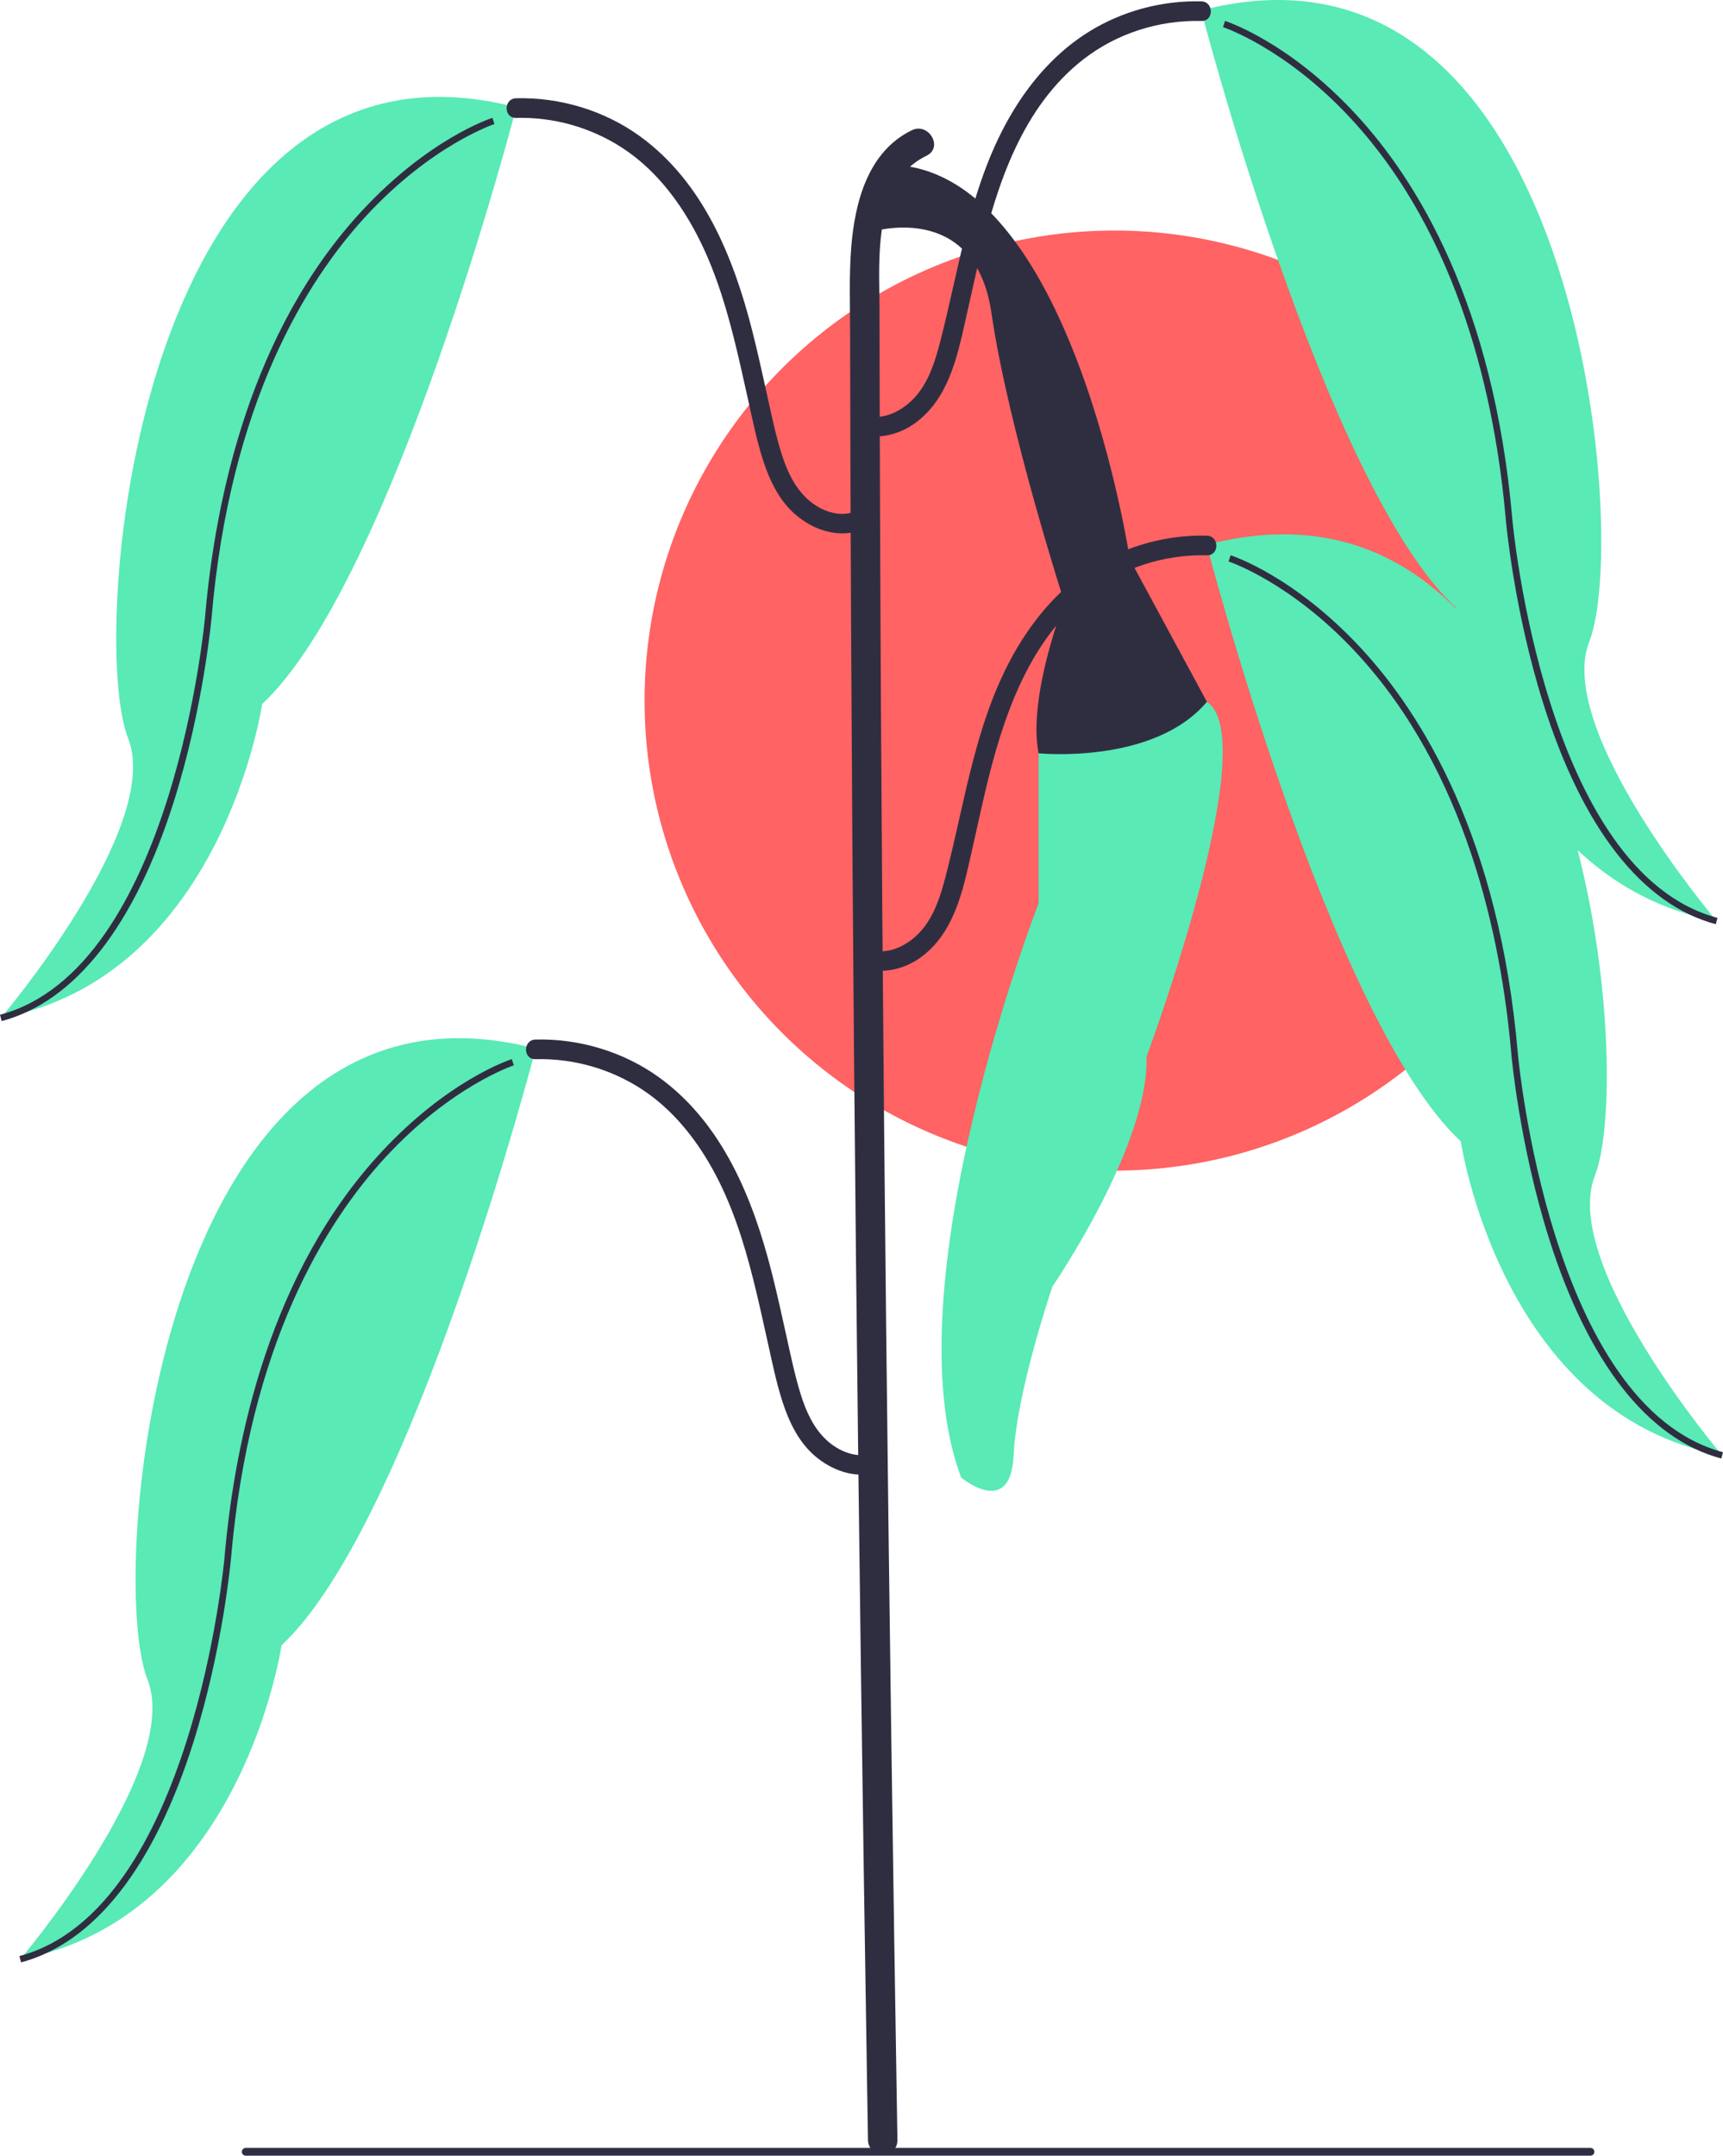 <svg xmlns="http://www.w3.org/2000/svg" width="526.899" height="658.949" viewBox="0 0 526.899 658.949" xmlns:xlink="http://www.w3.org/1999/xlink" role="img" artist="Katerina Limpitsouni" source="https://undraw.co/"><circle cx="340.797" cy="214.154" r="143.685" fill="#ff6363" stroke-width="0"/><path d="m331.998,213.841l-14.402,16.422v45.898s-45.684,117.091-23.68,175.484c0,0,15.166,12.694,16.046-6.77s11.882-51.623,11.882-51.623c0,0,29.62-43.16,28.773-70.241,0,0,36.064-96.789,18.455-108.48l-37.073-.69Z" fill="#59eab5" stroke-width="0"/><path d="m274.434,654.14c-.681-41.444-1.316-82.89-1.894-124.336-.578-41.429-1.099-82.858-1.554-124.288-.455-41.424-.844-82.849-1.158-124.274-.314-41.431-.553-82.862-.707-124.294-.077-20.721-.133-41.443-.167-62.165-.022-13.292-1.491-30.537,7.355-41.695,1.91-2.409,4.301-4.154,7.045-5.492,5.205-2.538.648-10.302-4.542-7.771-13.45,6.559-17.411,22.072-18.501,35.797-.682,8.589-.361,17.259-.345,25.866.02,10.564.045,21.129.076,31.693.124,42.043.336,84.086.627,126.129.293,42.238.665,84.475,1.108,126.712.441,42.038.95,84.075,1.52,126.112.57,42.053,1.199,84.105,1.878,126.156.085,5.284.172,10.567.258,15.85.095,5.785,9.095,5.803,9,0h0Z" fill="#2f2e41" stroke-width="0"/><path d="m369.071,166.748s37.52,144.622,77.658,182.178c0,0,12.263,83.362,79.913,95.949,0,0-49.607-58.422-38.929-85.474,12.694-32.159-3.385-222.571-118.479-192.952" fill="#59eab5" stroke-width="0"/><path d="m265.323,296.325c5.703,1.251,11.616-.302,16.297-3.72,4.887-3.569,8.115-8.486,10.408-14.023,2.345-5.661,3.626-11.721,4.983-17.675,1.441-6.324,2.791-12.668,4.286-18.98,5.253-22.181,13.016-45.978,31.773-60.514,10.213-7.915,23.115-11.998,36.001-11.664,3.862.1,3.86-5.9,0-6-12.012-.311-24.121,2.931-34.345,9.255-9.726,6.016-17.48,14.733-23.345,24.479-12.985,21.58-16.022,46.722-22.268,70.656-1.53,5.863-3.495,12.068-7.66,16.643-3.694,4.058-9.226,6.923-14.535,5.758-1.581-.347-3.245.475-3.69,2.095-.412,1.501.506,3.342,2.095,3.69h0Z" fill="#2f2e41" stroke-width="0"/><path d="m526.385,445.841c-22.494-5.975-40.732-29.287-52.743-67.416-9.026-28.653-11.444-55.903-11.467-56.175-3.123-36.037-13.89-86.587-47.446-122.75-20.007-21.562-38.843-27.807-39.031-27.867l.613-1.903c.788.253,19.524,6.468,39.884,28.41,18.734,20.19,42.265,58.082,47.972,123.939.093,1.077,9.87,107.789,62.731,121.831l-.513,1.933Z" fill="#2f2e41" stroke-width="0"/><path d="m367.379,3.417s37.52,144.622,77.658,182.178c0,0,12.263,83.362,79.913,95.949,0,0-49.607-58.422-38.929-85.474,12.694-32.159-3.385-222.571-118.479-192.952" fill="#59eab5" stroke-width="0"/><path d="m263.63,132.993c5.703,1.251,11.616-.302,16.297-3.72,4.887-3.569,8.115-8.486,10.408-14.023,2.345-5.661,3.626-11.721,4.983-17.675,1.441-6.324,2.791-12.668,4.286-18.98,5.253-22.181,13.016-45.978,31.773-60.514,10.213-7.915,23.115-11.998,36.001-11.664,3.862.1,3.86-5.9,0-6-12.012-.311-24.121,2.931-34.345,9.255-9.726,6.016-17.48,14.733-23.345,24.479-12.985,21.58-16.022,46.722-22.268,70.656-1.53,5.863-3.495,12.068-7.66,16.643-3.694,4.058-9.226,6.923-14.535,5.758-1.581-.347-3.245.475-3.69,2.095-.412,1.501.506,3.342,2.095,3.69h0Z" fill="#2f2e41" stroke-width="0"/><path d="m524.693,282.509c-22.494-5.975-40.732-29.287-52.743-67.416-9.026-28.653-11.444-55.903-11.467-56.175-3.123-36.037-13.89-86.587-47.446-122.75-20.007-21.562-38.843-27.807-39.031-27.867l.613-1.903c.788.253,19.524,6.468,39.884,28.41,18.734,20.19,42.265,58.082,47.972,123.939.093,1.077,9.87,107.789,62.731,121.831l-.513,1.933Z" fill="#2f2e41" stroke-width="0"/><path d="m163.752,320.771s-37.52,144.622-77.658,182.178c0,0-12.263,83.362-79.913,95.949,0,0,49.607-58.422,38.929-85.474-12.694-32.159,3.385-222.571,118.479-192.952" fill="#59eab5" stroke-width="0"/><path d="m265.905,444.562c-4.636,1.017-9.602-1.069-13.168-4.379-3.996-3.709-6.271-8.817-7.869-13.94-1.838-5.892-3.075-11.983-4.415-18.002-1.443-6.483-2.856-12.974-4.494-19.412-5.7-22.401-14.987-45.404-34.326-59.432-10.878-7.89-24.467-11.973-37.88-11.626-3.854.1-3.869,6.1,0,6,11.592-.3,23.069,2.962,32.752,9.353,9.111,6.014,16.107,14.725,21.369,24.197,5.868,10.563,9.535,22.119,12.475,33.792,1.603,6.365,2.995,12.78,4.423,19.186,1.353,6.069,2.595,12.22,4.504,18.144,2.004,6.22,4.996,12.478,10.095,16.755,5.065,4.249,11.533,6.597,18.13,5.149,1.583-.347,2.508-2.187,2.095-3.69-.449-1.633-2.103-2.444-3.69-2.095h0Z" fill="#2f2e41" stroke-width="0"/><path d="m6.438,599.864l-.513-1.933c52.861-14.041,62.639-120.753,62.731-121.83,3.15-36.351,14.031-87.36,47.972-123.94,20.36-21.942,39.096-28.157,39.884-28.41l.614,1.903c-.189.061-19.114,6.357-39.125,27.968-18.483,19.959-41.701,57.439-47.353,122.651-.023.271-2.441,27.521-11.467,56.174-12.011,38.129-30.25,61.441-52.743,67.416Z" fill="#2f2e41" stroke-width="0"/><path d="m157.828,33.036s-37.52,144.622-77.658,182.178c0,0-12.263,83.362-79.913,95.949,0,0,49.607-58.422,38.929-85.474-12.694-32.159,3.385-222.571,118.479-192.952" fill="#59eab5" stroke-width="0"/><path d="m259.981,156.827c-4.636,1.017-9.602-1.069-13.168-4.379-3.996-3.709-6.271-8.817-7.869-13.94-1.838-5.892-3.075-11.983-4.415-18.002-1.443-6.483-2.856-12.974-4.494-19.412-5.7-22.401-14.987-45.404-34.326-59.432-10.878-7.89-24.467-11.973-37.88-11.626-3.854.1-3.869,6.1,0,6,11.592-.3,23.069,2.962,32.752,9.353,9.111,6.014,16.107,14.725,21.369,24.197,5.868,10.563,9.535,22.119,12.475,33.792,1.603,6.365,2.995,12.78,4.423,19.186,1.353,6.069,2.595,12.22,4.504,18.144,2.004,6.22,4.996,12.478,10.095,16.755,5.065,4.249,11.533,6.597,18.13,5.149,1.583-.347,2.508-2.187,2.095-3.69-.449-1.633-2.103-2.444-3.69-2.095h0Z" fill="#2f2e41" stroke-width="0"/><path d="m.513,312.129l-.513-1.933c52.871-14.044,62.639-120.753,62.731-121.83,3.15-36.351,14.031-87.36,47.972-123.94,20.36-21.942,39.096-28.157,39.884-28.41l.614,1.903c-.189.061-19.114,6.357-39.125,27.968-18.483,19.959-41.701,57.439-47.353,122.651-.023.271-2.441,27.521-11.467,56.174-12.011,38.129-30.25,61.441-52.743,67.416Z" fill="#2f2e41" stroke-width="0"/><path d="m266.121,70.977s31.991-10.323,37.086,24.802c5.096,35.126,22.286,88.341,22.286,88.341,0,0-11.298,28.714-7.897,46.143,0,0,35.233,3.575,51.475-15.733l-23.565-43.592s-17.731-118.971-72.744-120.546l-6.642,20.585Z" fill="#2f2e41" stroke-width="0"/><path d="m487.56,657.759c0,.66-.53,1.19-1.19,1.19H75.15c-.66,0-1.19-.53-1.19-1.19s.53-1.19,1.19-1.19h411.22c.66,0,1.19.53,1.19,1.19Z" fill="#2e2e43" stroke-width="0"/></svg>